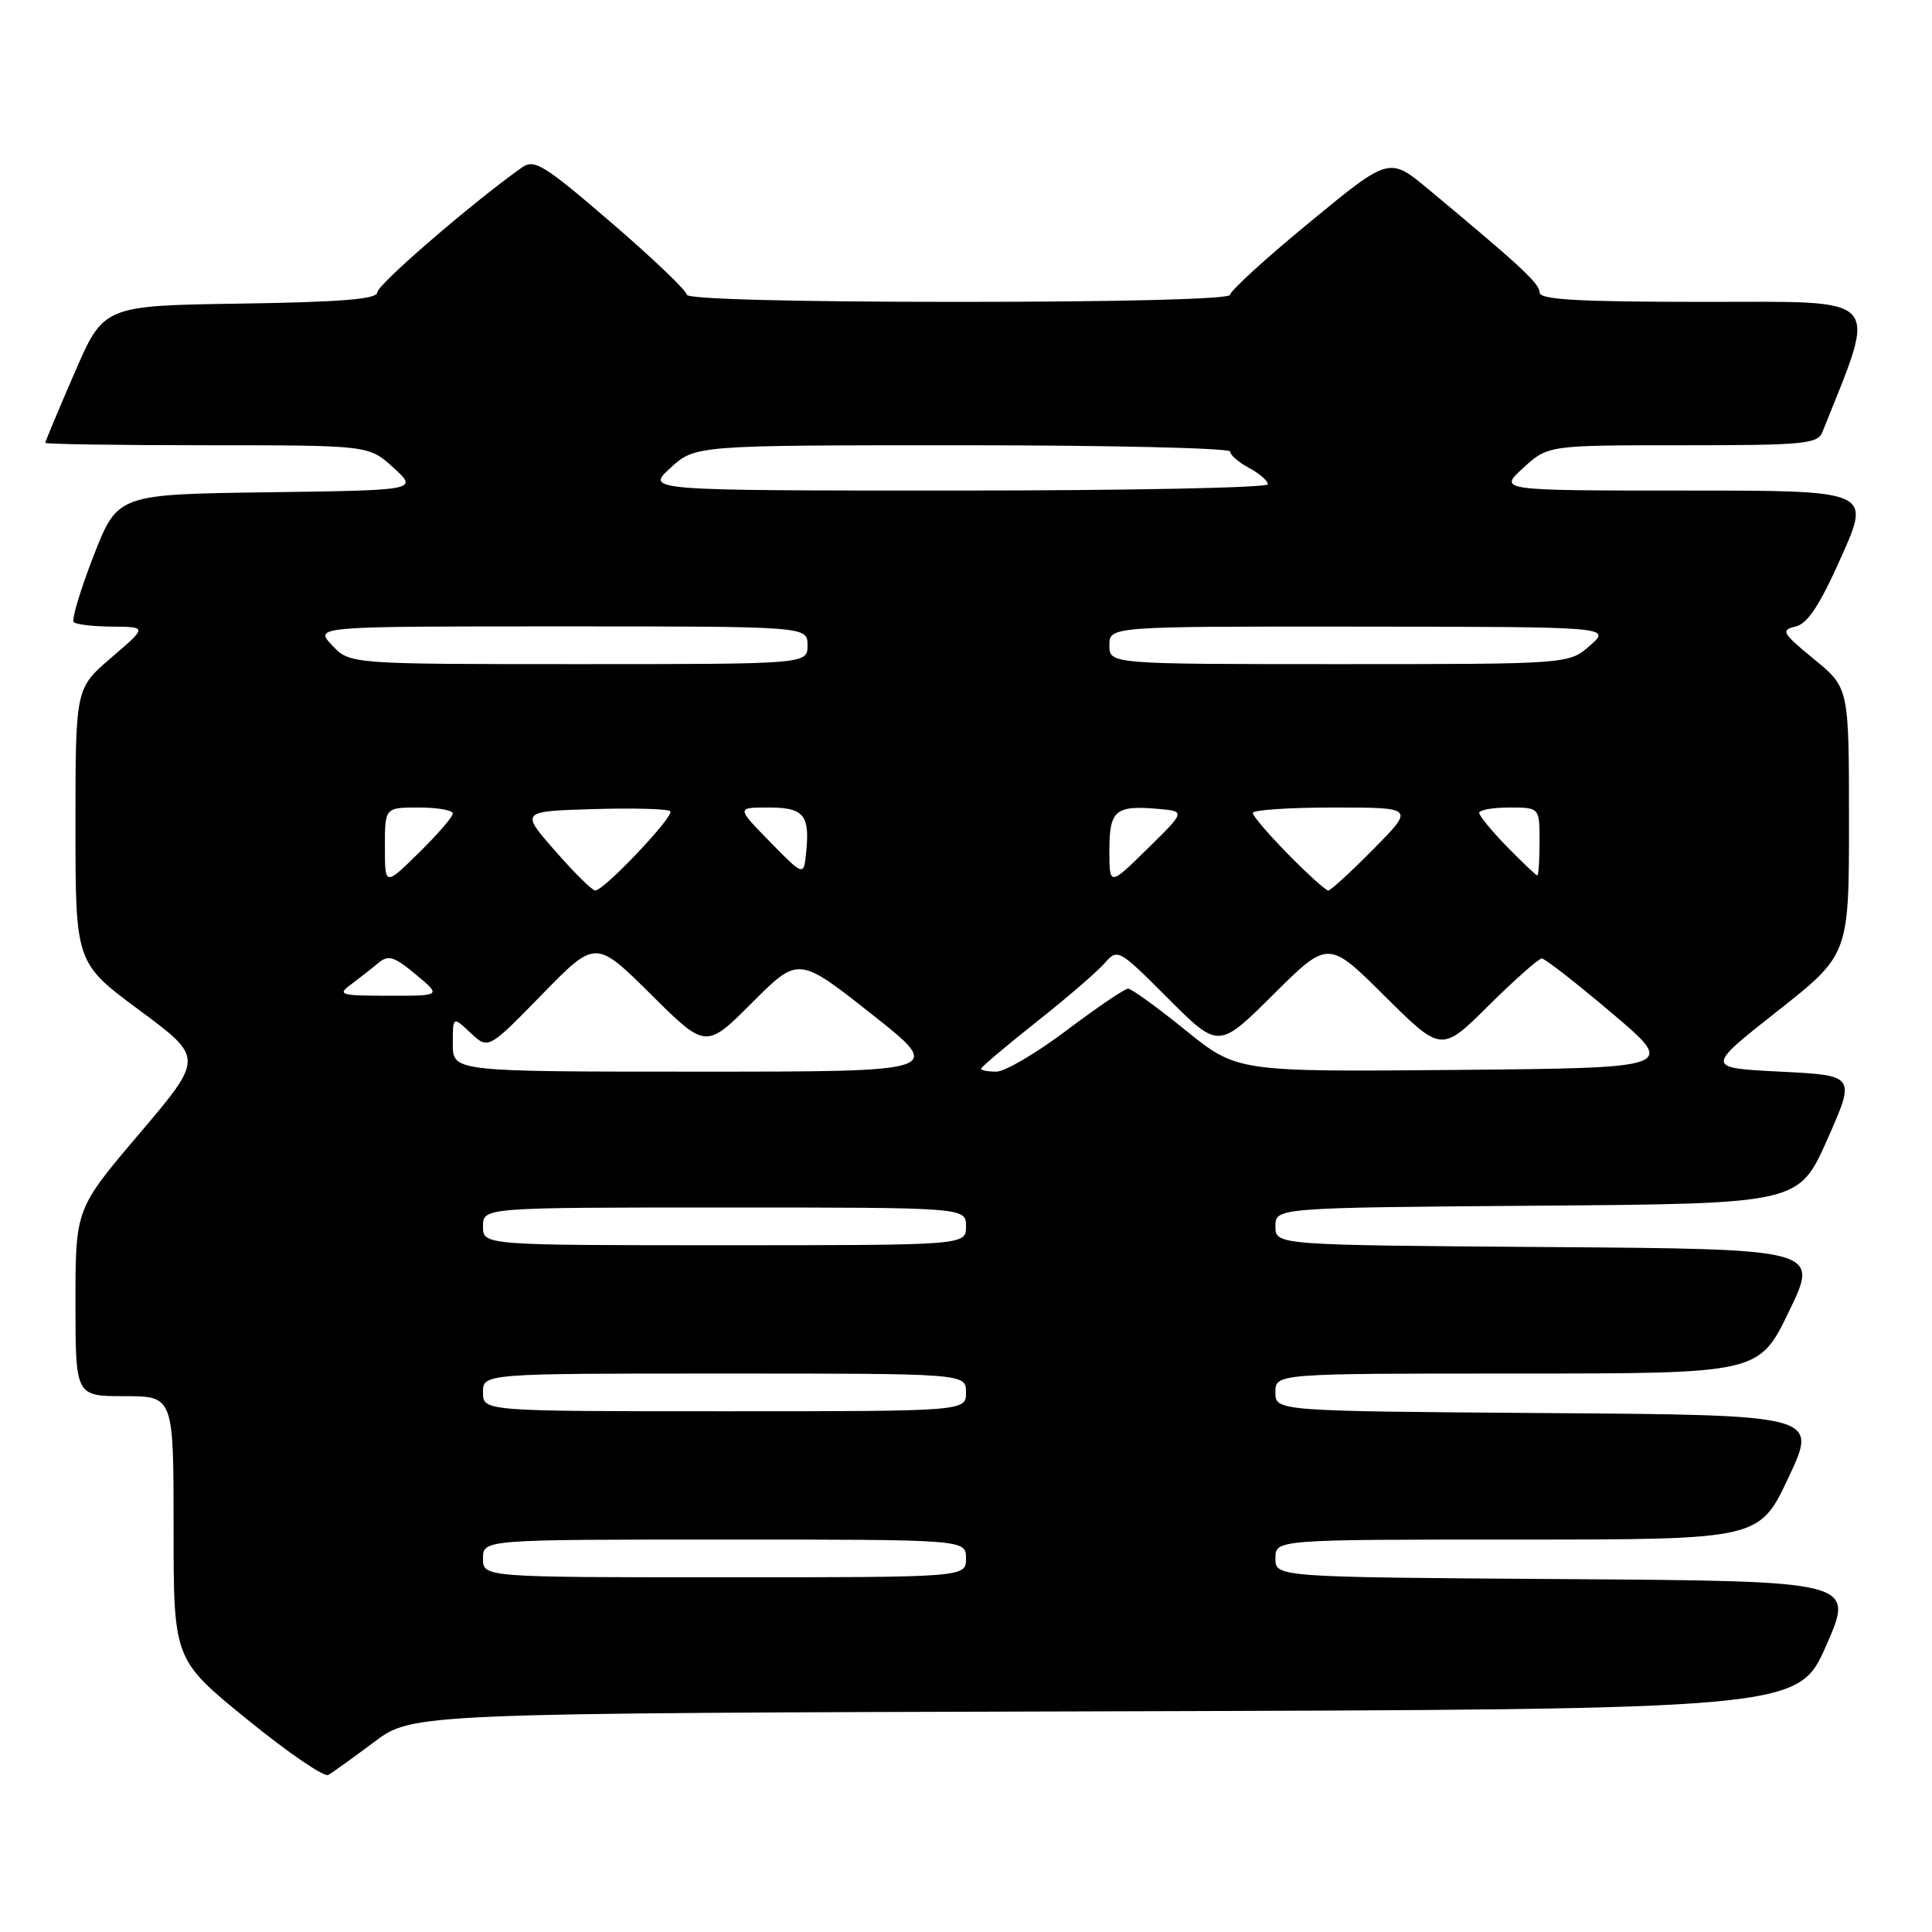 <?xml version="1.0" encoding="UTF-8" standalone="no"?>
<!DOCTYPE svg PUBLIC "-//W3C//DTD SVG 1.1//EN" "http://www.w3.org/Graphics/SVG/1.1/DTD/svg11.dtd" >
<svg xmlns="http://www.w3.org/2000/svg" xmlns:xlink="http://www.w3.org/1999/xlink" version="1.1" viewBox="0 0 256 256">
 <g >
 <path fill="currentColor"
d=" M 49.58 230.82 C 54.67 227.01 54.67 227.01 146.47 226.76 C 238.27 226.50 238.27 226.50 242.00 218.00 C 245.73 209.50 245.73 209.50 207.37 209.24 C 169.00 208.98 169.00 208.98 169.00 206.49 C 169.00 204.00 169.00 204.00 201.06 204.00 C 233.12 204.00 233.12 204.00 237.00 195.75 C 240.88 187.50 240.88 187.50 204.94 187.24 C 169.00 186.98 169.00 186.98 169.00 184.49 C 169.00 182.00 169.00 182.00 201.04 182.00 C 233.07 182.00 233.07 182.00 237.06 173.75 C 241.05 165.50 241.05 165.50 205.03 165.24 C 169.00 164.98 169.00 164.98 169.00 162.50 C 169.00 160.03 169.00 160.03 203.67 159.76 C 238.34 159.50 238.34 159.50 242.12 151.00 C 245.89 142.50 245.89 142.50 235.94 142.00 C 225.98 141.50 225.98 141.50 235.49 134.00 C 245.00 126.50 245.00 126.50 245.00 108.82 C 245.00 91.13 245.00 91.13 240.36 87.34 C 236.13 83.87 235.92 83.49 237.92 83.02 C 239.53 82.64 241.13 80.19 244.00 73.75 C 247.90 65.00 247.90 65.00 223.23 65.00 C 198.55 65.00 198.55 65.00 201.84 62.00 C 205.12 59.00 205.12 59.00 222.95 59.00 C 239.00 59.00 240.86 58.83 241.48 57.25 C 248.83 38.84 249.86 40.00 225.97 40.00 C 209.06 40.00 204.00 39.71 204.00 38.75 C 204.00 37.57 201.62 35.36 189.30 25.10 C 184.09 20.76 184.09 20.76 173.55 29.44 C 167.75 34.21 163.00 38.54 163.00 39.06 C 163.00 39.63 148.90 40.00 127.00 40.00 C 105.06 40.00 91.00 39.63 91.00 39.05 C 91.00 38.53 86.50 34.23 81.00 29.50 C 72.08 21.82 70.80 21.03 69.16 22.19 C 62.52 26.90 50.00 37.71 50.00 38.73 C 50.00 39.64 45.38 40.02 31.87 40.23 C 13.73 40.50 13.73 40.50 9.87 49.43 C 7.74 54.34 6.00 58.50 6.00 58.68 C 6.00 58.85 15.65 59.00 27.44 59.00 C 48.88 59.00 48.88 59.00 52.14 61.98 C 55.40 64.96 55.40 64.96 35.49 65.23 C 15.58 65.50 15.58 65.50 12.39 73.68 C 10.64 78.19 9.46 82.12 9.77 82.43 C 10.08 82.75 12.40 83.02 14.92 83.03 C 19.50 83.07 19.50 83.07 14.75 87.14 C 10.00 91.21 10.00 91.21 10.00 109.40 C 10.00 127.59 10.00 127.59 18.50 133.88 C 26.99 140.17 26.99 140.17 18.50 150.18 C 10.00 160.18 10.00 160.18 10.00 172.59 C 10.00 185.00 10.00 185.00 16.50 185.00 C 23.00 185.00 23.00 185.00 23.00 202.45 C 23.00 219.90 23.00 219.90 32.75 227.83 C 38.11 232.19 42.95 235.51 43.50 235.19 C 44.05 234.88 46.79 232.91 49.58 230.82 Z  M 64.00 206.50 C 64.00 204.00 64.00 204.00 96.00 204.00 C 128.00 204.00 128.00 204.00 128.00 206.50 C 128.00 209.00 128.00 209.00 96.00 209.00 C 64.00 209.00 64.00 209.00 64.00 206.50 Z  M 64.00 184.50 C 64.00 182.00 64.00 182.00 96.00 182.00 C 128.00 182.00 128.00 182.00 128.00 184.50 C 128.00 187.00 128.00 187.00 96.00 187.00 C 64.00 187.00 64.00 187.00 64.00 184.50 Z  M 64.00 162.50 C 64.00 160.00 64.00 160.00 96.00 160.00 C 128.00 160.00 128.00 160.00 128.00 162.50 C 128.00 165.00 128.00 165.00 96.00 165.00 C 64.00 165.00 64.00 165.00 64.00 162.50 Z  M 60.00 138.33 C 60.00 134.65 60.00 134.65 62.35 136.86 C 64.70 139.07 64.70 139.07 71.81 131.78 C 78.92 124.50 78.92 124.50 86.23 131.74 C 93.53 138.99 93.53 138.99 99.67 132.85 C 105.80 126.72 105.80 126.72 115.48 134.36 C 125.16 142.00 125.16 142.00 92.58 142.00 C 60.00 142.00 60.00 142.00 60.00 138.33 Z  M 130.00 141.61 C 130.00 141.40 133.26 138.64 137.25 135.48 C 141.24 132.33 145.31 128.82 146.31 127.69 C 148.11 125.65 148.15 125.67 154.79 132.31 C 161.47 138.99 161.47 138.99 168.73 131.77 C 176.00 124.55 176.00 124.55 183.50 132.00 C 191.00 139.45 191.00 139.45 197.27 133.22 C 200.73 129.80 203.89 127.00 204.29 127.00 C 204.70 127.00 208.88 130.26 213.59 134.25 C 222.15 141.50 222.15 141.50 193.04 141.77 C 163.93 142.03 163.93 142.03 157.10 136.52 C 153.35 133.48 149.92 131.00 149.48 131.00 C 149.04 131.00 145.39 133.47 141.37 136.50 C 137.35 139.53 133.15 142.00 132.03 142.00 C 130.91 142.00 130.00 141.83 130.00 141.61 Z  M 46.50 130.45 C 47.60 129.63 49.22 128.36 50.09 127.63 C 51.45 126.49 52.18 126.70 55.09 129.12 C 58.50 131.95 58.50 131.95 51.50 131.94 C 45.07 131.94 44.66 131.81 46.50 130.45 Z  M 73.56 112.75 C 68.96 107.50 68.96 107.50 78.61 107.21 C 83.92 107.05 88.51 107.18 88.82 107.49 C 89.42 108.09 80.04 118.00 78.87 118.00 C 78.47 118.00 76.09 115.64 73.56 112.75 Z  M 170.71 113.22 C 168.12 110.58 166.00 108.11 166.00 107.72 C 166.00 107.32 170.82 107.00 176.72 107.00 C 187.43 107.00 187.43 107.00 182.00 112.50 C 179.01 115.53 176.31 118.00 176.00 118.00 C 175.68 118.00 173.30 115.85 170.71 113.22 Z  M 51.00 112.21 C 51.00 107.00 51.00 107.00 55.50 107.00 C 57.98 107.00 60.00 107.36 60.00 107.79 C 60.00 108.23 57.98 110.57 55.50 113.00 C 51.00 117.42 51.00 117.42 51.00 112.21 Z  M 147.00 112.68 C 147.00 107.36 147.79 106.69 153.44 107.18 C 157.10 107.50 157.10 107.50 152.05 112.46 C 147.00 117.42 147.00 117.42 147.00 112.68 Z  M 102.04 111.56 C 97.58 107.00 97.58 107.00 101.82 107.00 C 106.51 107.00 107.33 107.97 106.82 112.96 C 106.50 116.11 106.50 116.11 102.04 111.56 Z  M 199.70 112.21 C 197.67 110.12 196.00 108.10 196.00 107.71 C 196.00 107.32 197.80 107.00 200.00 107.00 C 204.00 107.00 204.00 107.00 204.00 111.50 C 204.00 113.97 203.87 116.00 203.70 116.00 C 203.54 116.00 201.74 114.29 199.70 112.21 Z  M 44.00 85.50 C 41.65 83.00 41.65 83.00 74.33 83.00 C 107.00 83.00 107.00 83.00 107.00 85.50 C 107.00 88.00 107.00 88.00 76.67 88.00 C 46.35 88.00 46.35 88.00 44.00 85.50 Z  M 147.00 85.50 C 147.00 83.00 147.00 83.00 180.25 83.03 C 213.50 83.06 213.50 83.06 210.69 85.53 C 207.89 88.00 207.89 88.00 177.44 88.00 C 147.00 88.00 147.00 88.00 147.00 85.50 Z  M 88.84 62.00 C 92.12 59.00 92.12 59.00 127.56 59.00 C 147.05 59.00 163.00 59.37 163.00 59.83 C 163.00 60.29 164.12 61.26 165.50 62.00 C 166.88 62.74 168.00 63.71 168.00 64.17 C 168.00 64.63 149.45 65.00 126.78 65.00 C 85.55 65.00 85.55 65.00 88.84 62.00 Z "/>
</g>
</svg>